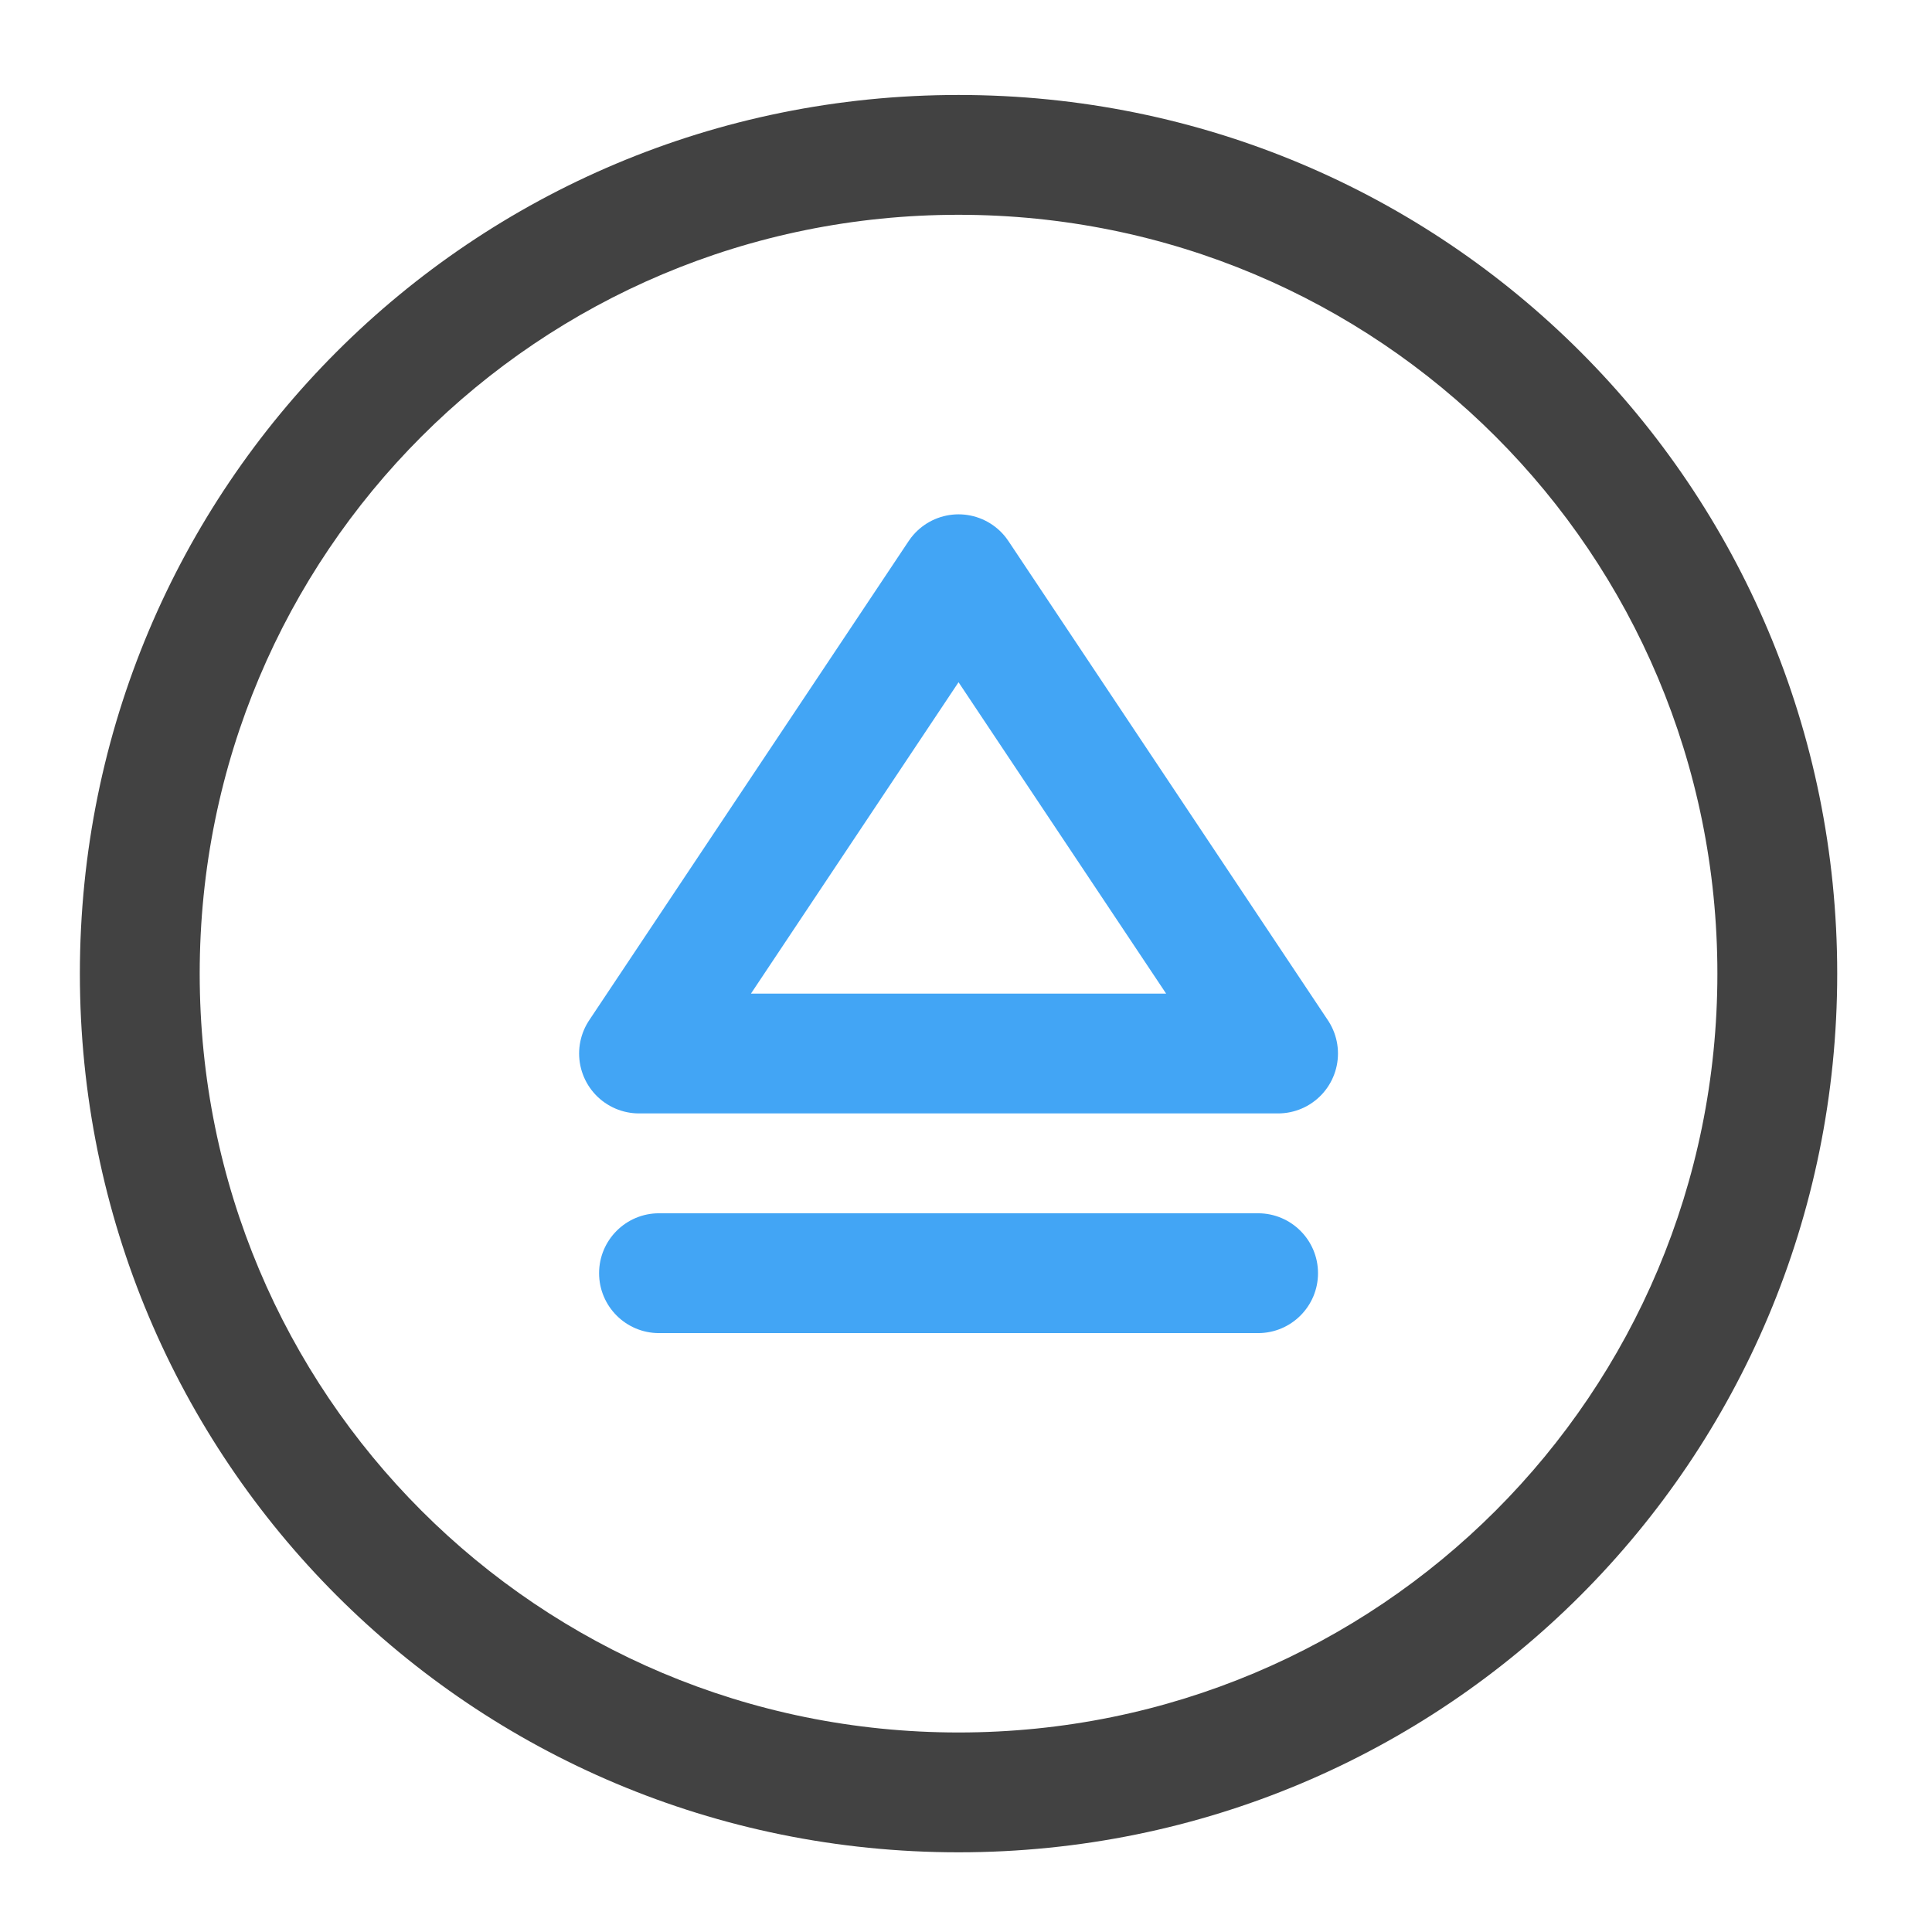 <svg xmlns="http://www.w3.org/2000/svg" width="512pt" height="512pt" viewBox="0 0 512 512"><path d="M254.023 25.168c-129 0-232.855 103.855-232.855 232.855 0 129.004 103.855 232.856 232.855 232.856 129.004 0 232.856-103.852 232.856-232.856 0-129-103.852-232.855-232.856-232.855zm0 31.754c111.41 0 201.102 89.691 201.102 201.101s-89.691 201.102-201.102 201.102c-111.41 0-201.101-89.691-201.101-201.102 0-111.41 89.691-201.101 201.101-201.101zm0 0" fill="#424242"/><path d="M338.7 279.191H169.347l84.675-127.011zm0 0" fill="none" stroke-width="31.753" stroke-linecap="round" stroke-linejoin="round" stroke="#42a5f5"/><path d="M174.64 321.531h158.766c8.77 0 15.88 7.11 15.88 15.875 0 8.77-7.11 15.88-15.88 15.88H174.641c-8.766 0-15.875-7.11-15.875-15.88 0-8.765 7.109-15.875 15.875-15.875zm0 0" fill="#42a5f5"/></svg>